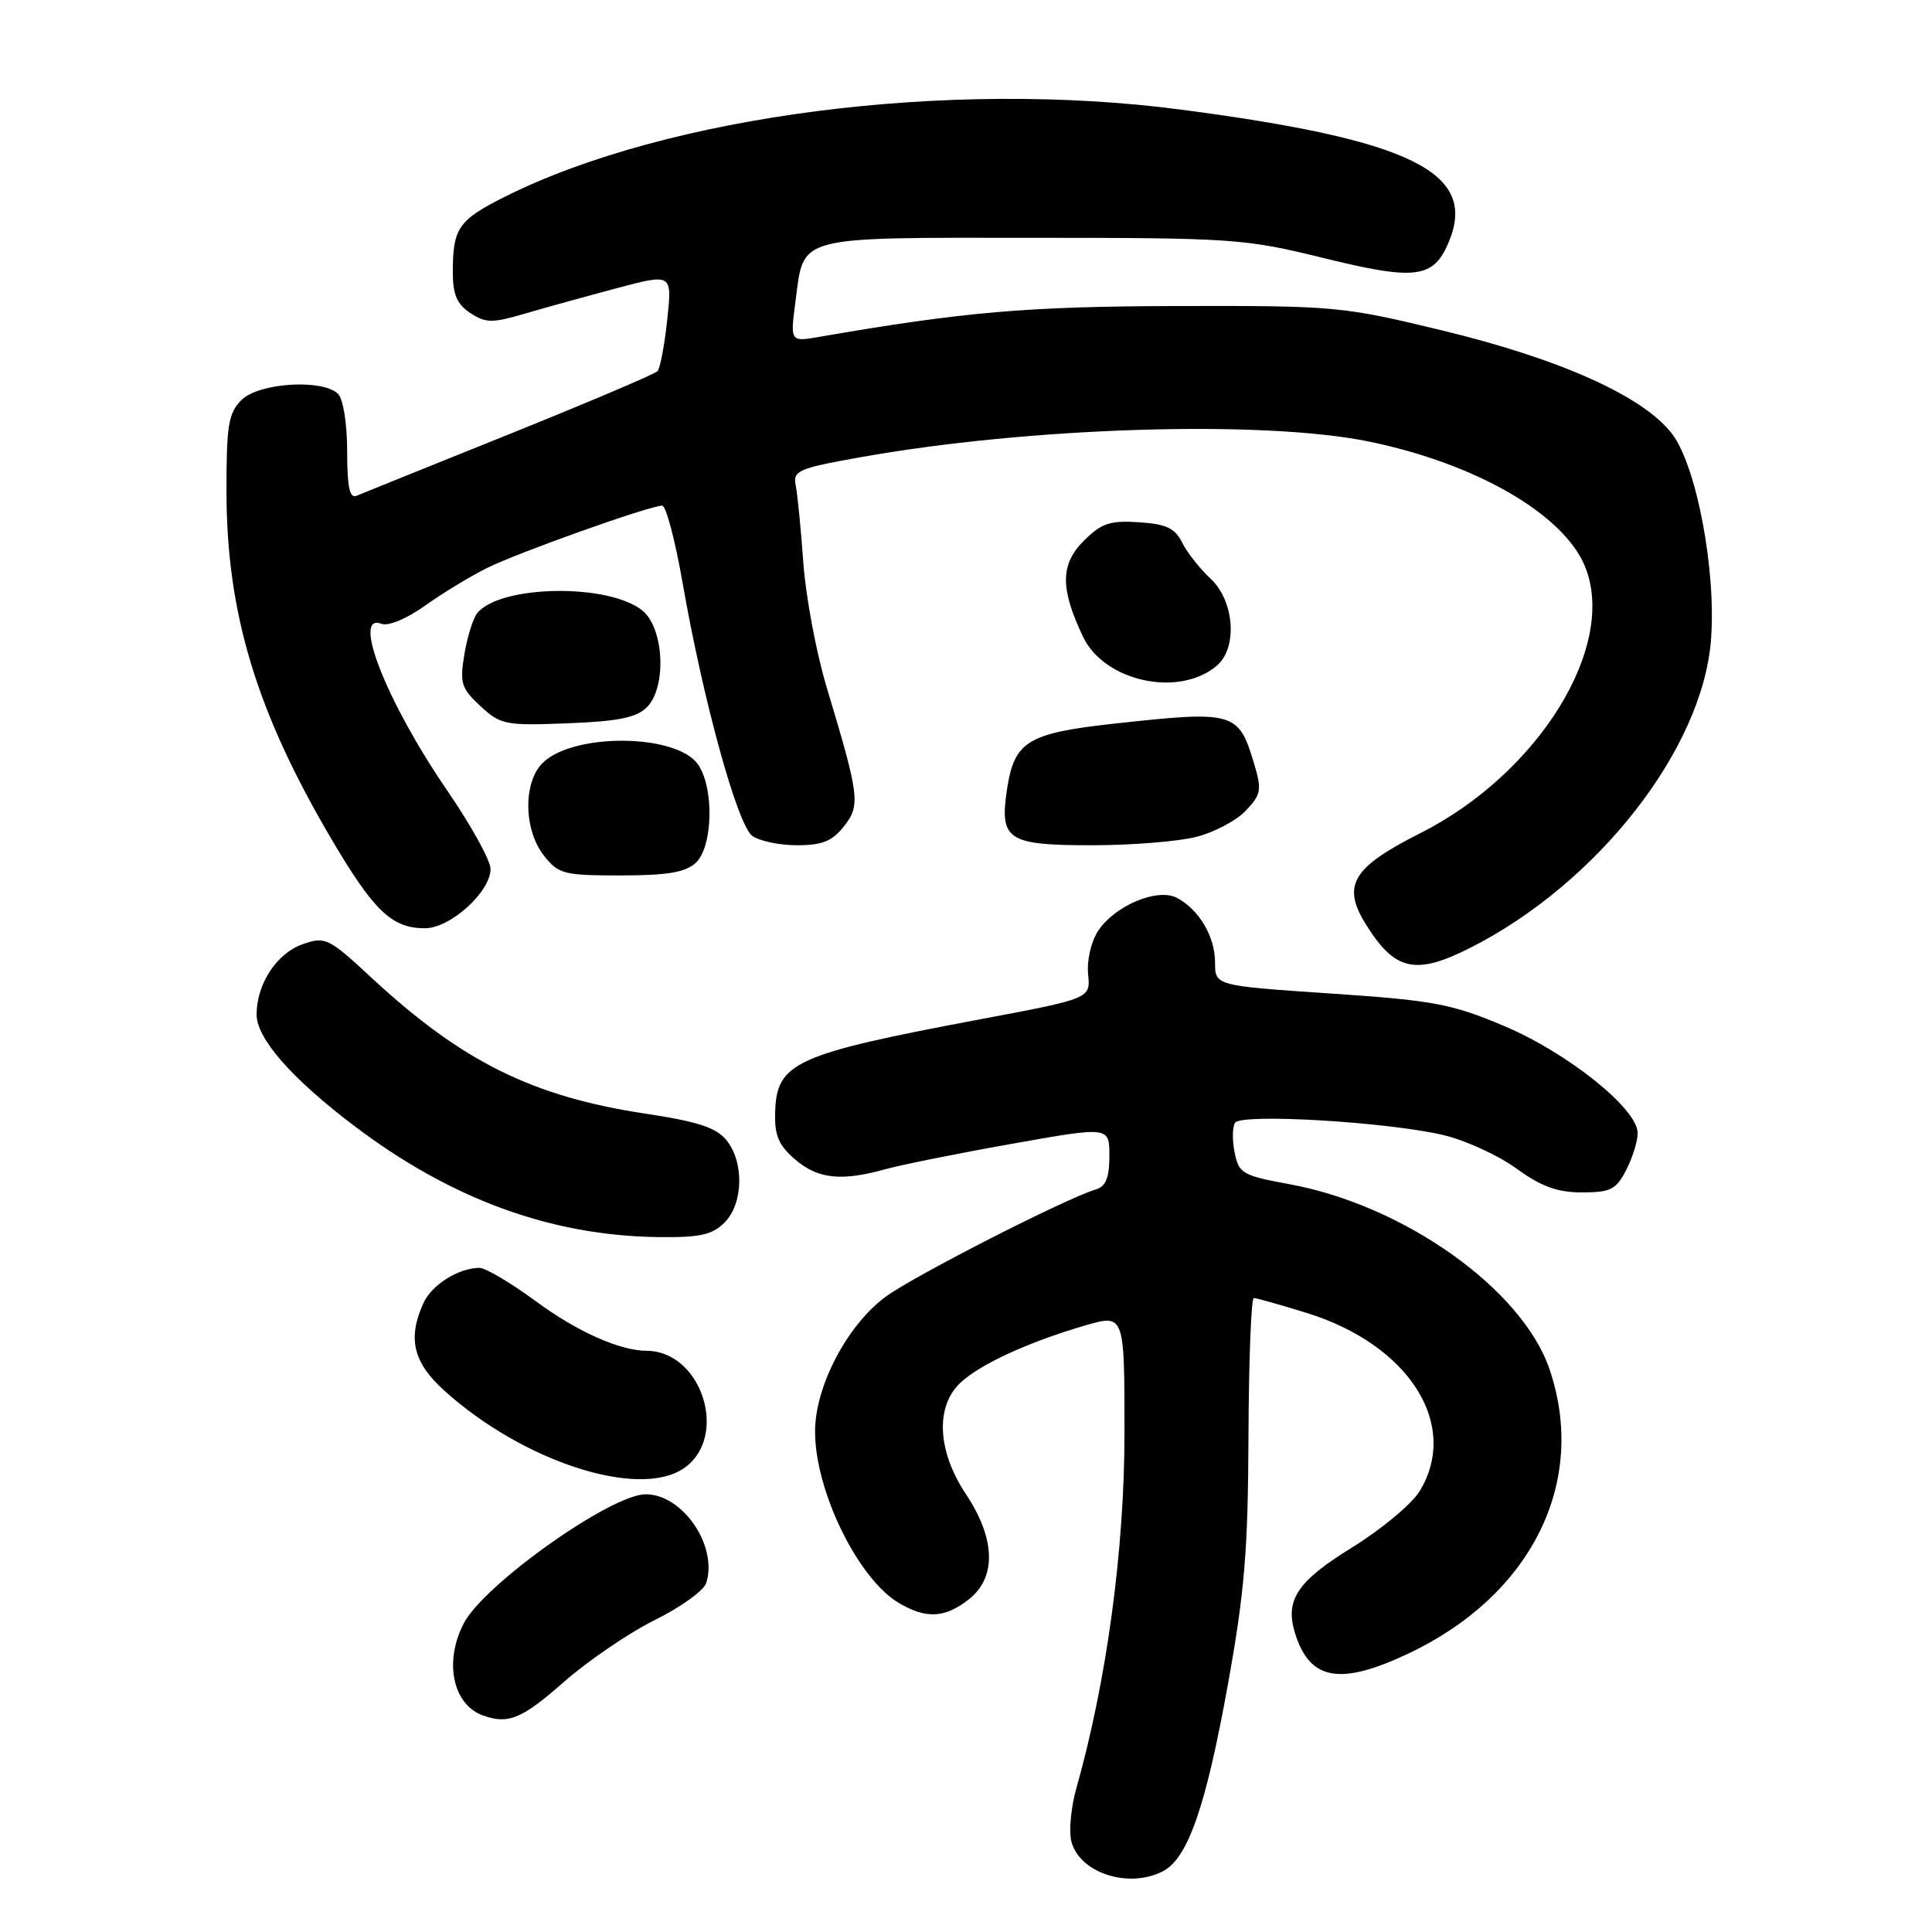 <?xml version="1.0" encoding="UTF-8" standalone="no"?>
<!DOCTYPE svg PUBLIC "-//W3C//DTD SVG 1.1//EN" "http://www.w3.org/Graphics/SVG/1.1/DTD/svg11.dtd" >
<svg xmlns="http://www.w3.org/2000/svg" xmlns:xlink="http://www.w3.org/1999/xlink" version="1.1" viewBox="0 0 256 256">
 <g >
 <path fill="currentColor"
d=" M 154.16 247.91 C 157.41 246.18 159.79 239.32 162.67 223.38 C 164.92 210.94 165.37 205.51 165.43 190.25 C 165.47 180.21 165.79 172.00 166.14 172.00 C 166.50 172.00 169.65 172.89 173.14 173.97 C 186.74 178.18 193.46 188.81 188.11 197.59 C 187.07 199.29 183.05 202.64 179.17 205.04 C 171.92 209.51 170.25 211.99 171.58 216.34 C 173.51 222.67 177.52 223.41 186.65 219.09 C 202.96 211.37 210.40 196.36 205.32 181.43 C 201.72 170.84 186.04 159.68 170.84 156.91 C 164.65 155.77 164.15 155.49 163.60 152.74 C 163.27 151.12 163.29 149.34 163.64 148.78 C 164.42 147.51 183.67 148.64 191.21 150.39 C 194.12 151.07 198.48 153.06 200.90 154.81 C 204.23 157.23 206.35 158.00 209.62 158.00 C 213.40 158.00 214.14 157.63 215.47 155.05 C 216.31 153.43 217.00 151.22 217.00 150.14 C 217.00 146.92 207.71 139.49 199.24 135.92 C 192.29 133.00 189.94 132.56 176.25 131.64 C 161.00 130.61 161.00 130.61 161.00 127.53 C 161.00 124.11 158.91 120.56 155.97 118.98 C 153.40 117.61 147.72 119.98 145.51 123.35 C 144.57 124.77 144.00 127.27 144.18 129.09 C 144.50 132.31 144.50 132.31 130.00 135.04 C 105.30 139.68 102.89 140.77 102.71 147.41 C 102.62 150.45 103.18 151.76 105.35 153.63 C 108.37 156.22 111.46 156.56 117.34 154.92 C 119.45 154.34 126.98 152.82 134.09 151.56 C 147.00 149.26 147.00 149.26 147.00 153.16 C 147.00 156.01 146.53 157.20 145.25 157.59 C 141.25 158.78 121.19 169.02 117.39 171.80 C 112.27 175.55 108.00 183.68 108.00 189.69 C 108.00 197.57 113.69 209.20 119.11 212.41 C 122.73 214.54 125.20 214.41 128.37 211.93 C 132.06 209.02 131.93 203.91 128.00 198.00 C 124.20 192.29 123.91 186.37 127.26 183.22 C 129.88 180.76 136.24 177.84 143.75 175.64 C 149.00 174.11 149.00 174.11 149.00 189.83 C 149.00 205.36 146.64 222.76 142.61 237.00 C 141.91 239.47 141.62 242.62 141.96 243.99 C 143.02 248.20 149.64 250.33 154.16 247.91 Z  M 74.69 222.89 C 77.89 220.08 83.31 216.38 86.75 214.67 C 90.19 212.97 93.26 210.76 93.58 209.76 C 95.14 204.84 90.47 198.00 85.56 198.00 C 80.96 198.00 64.10 209.96 61.44 215.12 C 58.81 220.21 60.00 225.88 64.00 227.31 C 67.36 228.51 69.14 227.77 74.69 222.89 Z  M 90.66 194.52 C 96.61 190.36 92.99 179.03 85.70 178.99 C 82.15 178.98 76.47 176.45 71.07 172.47 C 67.73 170.01 64.34 168.00 63.54 168.00 C 60.78 168.00 57.22 170.23 56.11 172.66 C 53.98 177.33 54.74 180.54 58.88 184.27 C 69.33 193.71 84.73 198.68 90.66 194.52 Z  M 96.00 162.00 C 98.50 159.50 98.63 153.99 96.25 151.07 C 94.90 149.41 92.46 148.61 85.50 147.56 C 70.60 145.31 61.26 140.69 49.35 129.67 C 43.51 124.25 43.12 124.06 40.09 125.12 C 36.67 126.31 34.00 130.39 34.00 134.42 C 34.00 137.61 38.63 142.89 46.94 149.19 C 59.78 158.91 73.04 163.75 87.25 163.92 C 92.73 163.99 94.37 163.63 96.00 162.00 Z  M 194.84 125.58 C 211.68 117.05 225.58 99.28 226.71 84.84 C 227.44 75.67 224.81 61.76 221.56 57.49 C 217.76 52.51 206.74 47.56 191.00 43.76 C 177.86 40.59 176.93 40.50 156.00 40.55 C 136.01 40.60 127.74 41.32 108.60 44.63 C 104.70 45.31 104.70 45.31 105.41 39.91 C 106.55 31.14 105.22 31.50 136.79 31.51 C 163.43 31.52 164.92 31.62 175.37 34.19 C 187.65 37.21 189.97 36.91 192.00 31.99 C 195.79 22.84 187.00 18.52 156.45 14.52 C 125.64 10.48 88.41 15.28 66.88 26.08 C 60.74 29.16 60.00 30.23 60.00 36.06 C 60.00 39.03 60.55 40.31 62.32 41.48 C 64.37 42.82 65.22 42.83 69.57 41.55 C 72.28 40.76 77.78 39.24 81.79 38.17 C 89.07 36.24 89.07 36.24 88.41 42.37 C 88.05 45.74 87.47 48.81 87.13 49.18 C 86.78 49.56 77.95 53.31 67.50 57.52 C 57.05 61.72 47.94 65.40 47.25 65.69 C 46.33 66.08 46.00 64.55 46.00 59.81 C 46.00 56.16 45.48 52.88 44.80 52.20 C 42.78 50.18 34.29 50.71 32.00 53.00 C 30.26 54.74 30.00 56.32 30.01 65.25 C 30.04 81.29 34.00 94.36 43.94 111.22 C 49.54 120.72 51.93 123.00 56.30 123.00 C 59.67 123.00 65.00 118.18 65.00 115.14 C 65.00 114.03 62.43 109.38 59.30 104.81 C 51.23 93.06 46.52 81.11 50.56 82.66 C 51.45 83.00 53.89 81.99 56.31 80.26 C 58.61 78.62 62.30 76.37 64.50 75.28 C 68.62 73.22 86.10 67.00 87.74 67.00 C 88.25 67.00 89.47 71.61 90.45 77.25 C 93.15 92.73 97.71 109.31 99.67 110.75 C 100.61 111.44 103.29 112.00 105.62 112.00 C 108.95 112.00 110.28 111.46 111.82 109.50 C 114.04 106.68 113.90 105.58 109.55 91.11 C 108.16 86.50 106.77 79.08 106.45 74.61 C 106.13 70.15 105.68 65.53 105.44 64.35 C 105.05 62.38 105.70 62.08 113.76 60.63 C 136.26 56.58 167.36 55.61 181.45 58.52 C 195.59 61.44 207.15 68.12 210.00 75.01 C 214.37 85.54 203.91 102.49 188.16 110.42 C 179.21 114.93 177.78 117.30 180.95 122.42 C 184.80 128.65 187.54 129.28 194.84 125.58 Z  M 92.17 114.35 C 94.47 112.27 94.66 104.38 92.48 101.28 C 89.63 97.20 75.92 97.08 71.89 101.11 C 69.30 103.70 69.39 109.96 72.07 113.37 C 74.01 115.82 74.69 116.00 82.24 116.00 C 88.38 116.00 90.79 115.60 92.17 114.35 Z  M 158.47 110.90 C 160.87 110.30 163.85 108.73 165.08 107.41 C 167.12 105.25 167.22 104.67 166.16 101.13 C 164.11 94.31 163.54 94.14 147.59 95.89 C 136.15 97.15 134.39 98.23 133.43 104.62 C 132.43 111.30 133.50 112.00 144.68 112.00 C 149.87 112.00 156.08 111.51 158.47 110.90 Z  M 85.72 93.71 C 88.36 91.07 88.00 83.23 85.12 80.90 C 80.64 77.27 66.26 77.50 63.23 81.25 C 62.68 81.94 61.91 84.40 61.53 86.72 C 60.90 90.51 61.12 91.21 63.66 93.56 C 66.33 96.04 66.96 96.16 75.21 95.84 C 81.93 95.58 84.34 95.09 85.72 93.71 Z  M 161.25 88.19 C 164.02 85.82 163.56 79.60 160.41 76.68 C 158.99 75.36 157.29 73.21 156.64 71.89 C 155.69 69.98 154.54 69.44 150.91 69.20 C 147.06 68.95 145.94 69.33 143.59 71.68 C 140.49 74.78 140.47 77.97 143.50 84.36 C 146.33 90.33 156.26 92.47 161.25 88.19 Z "/>
</g>
</svg>